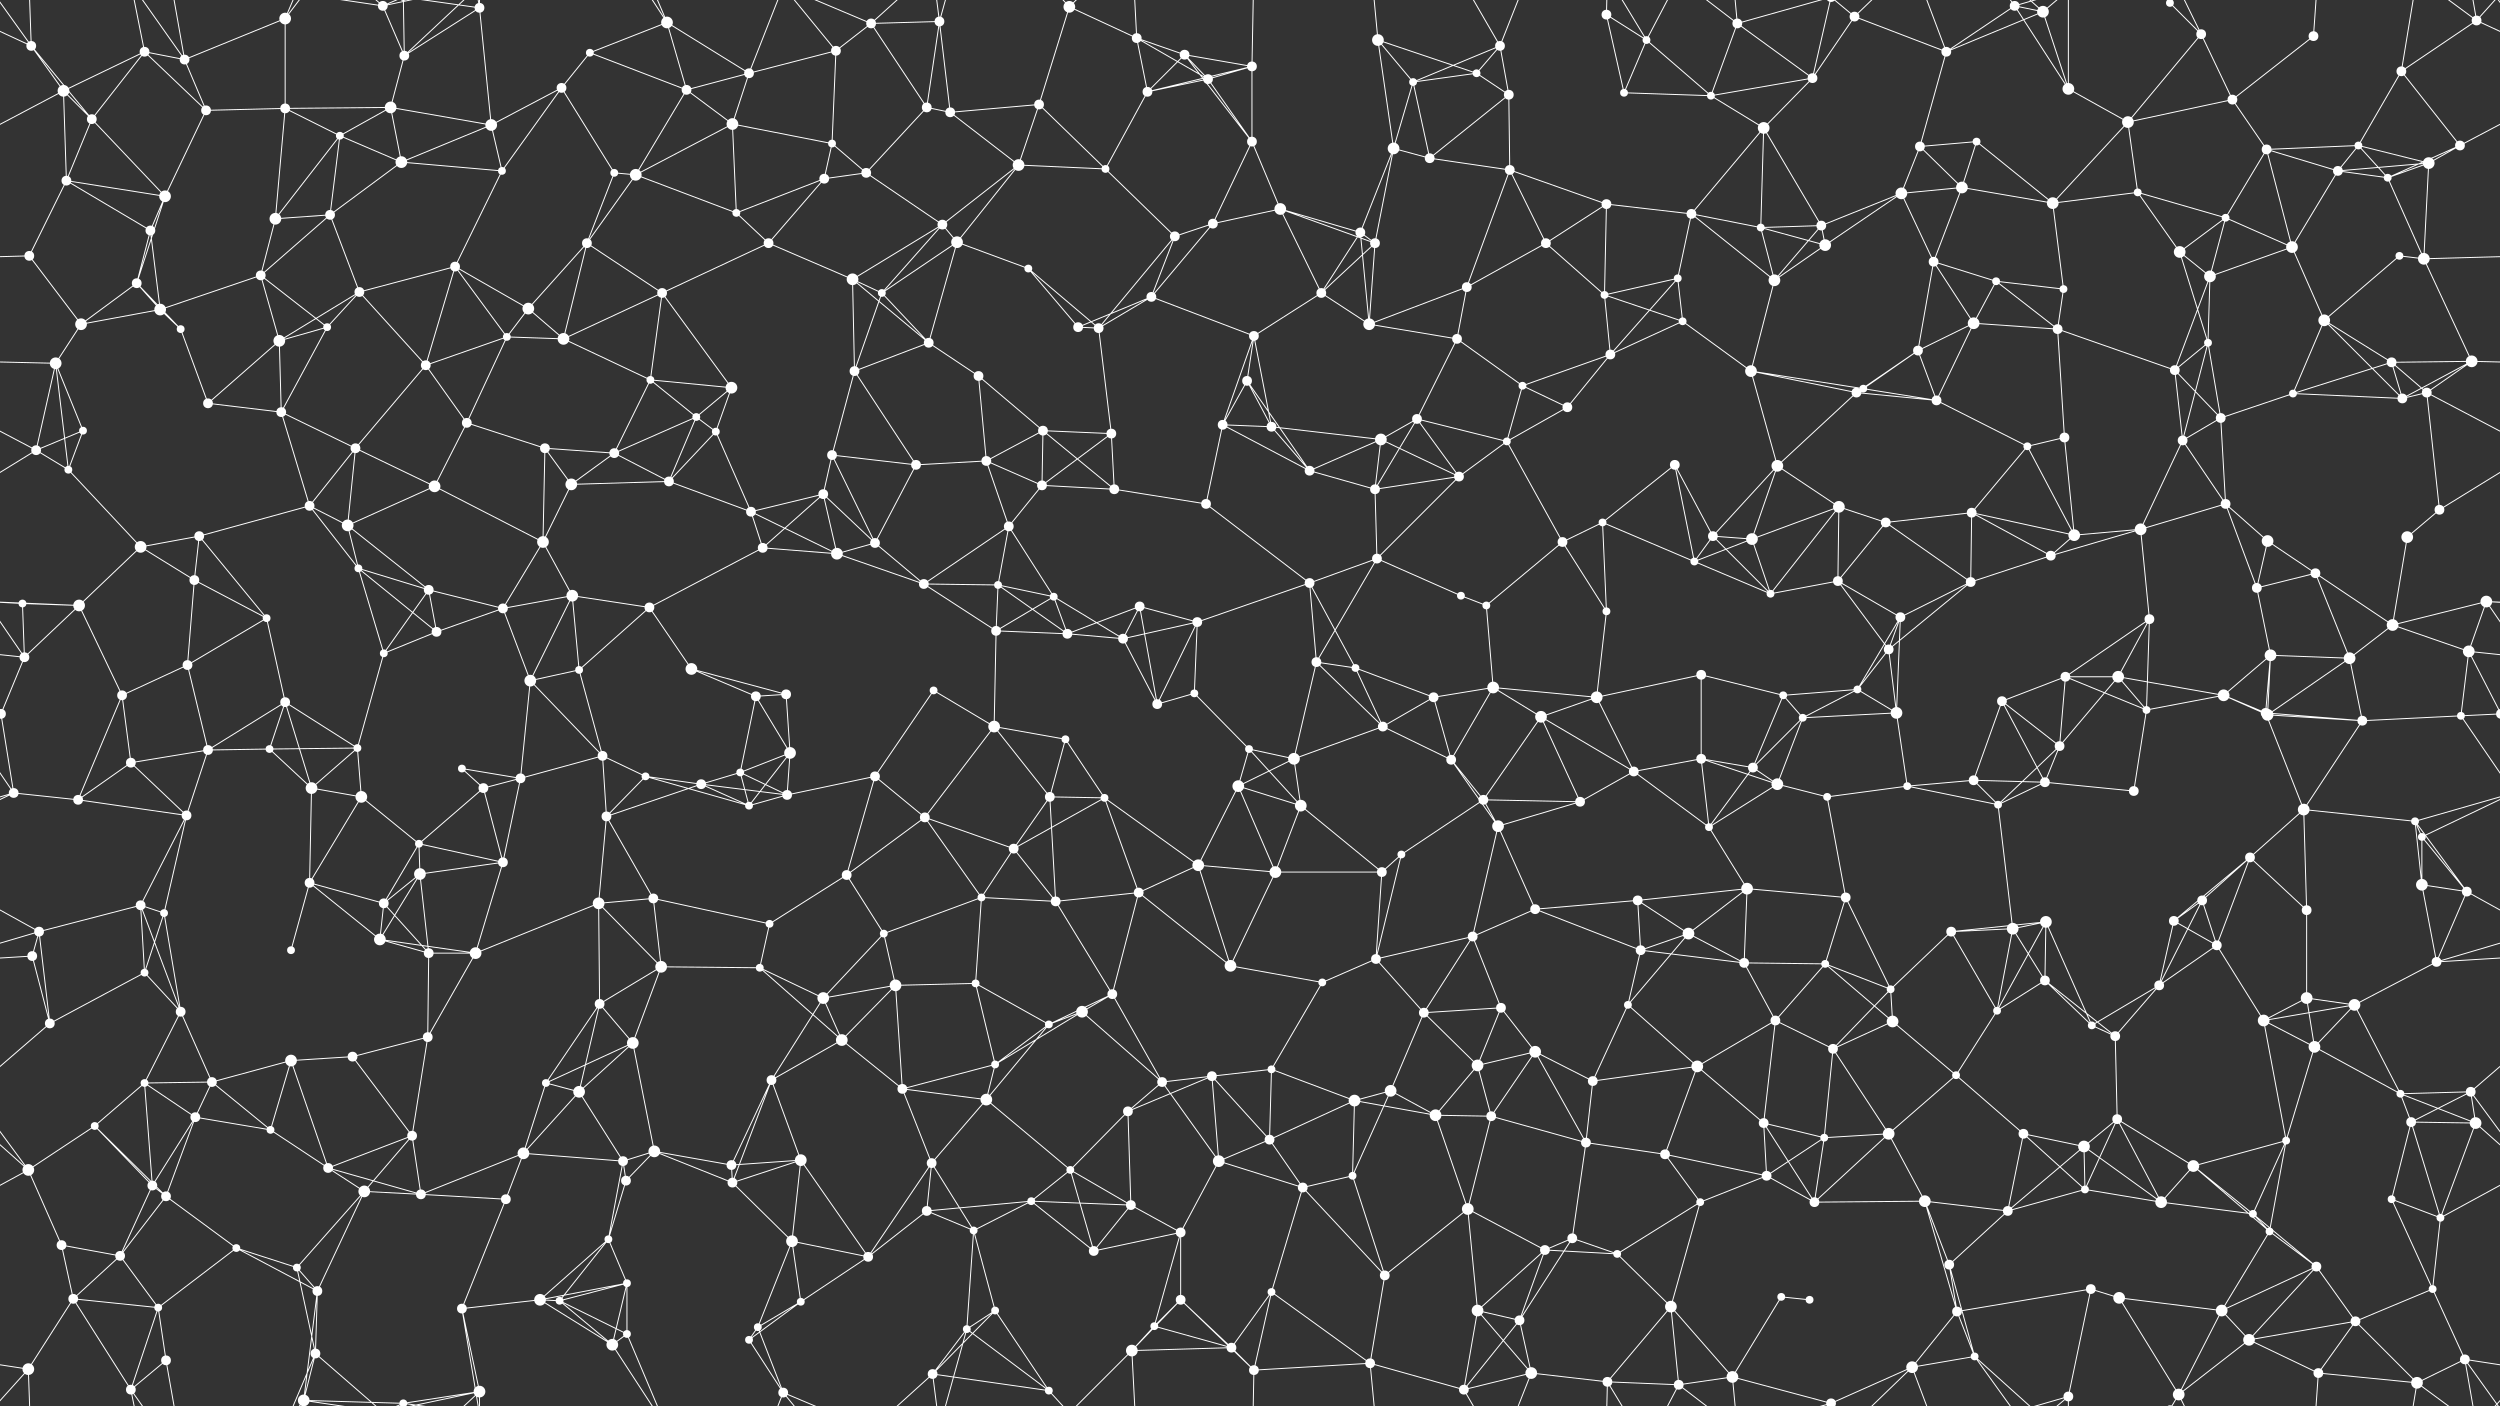 <svg xmlns="http://www.w3.org/2000/svg" width="2560" height="1440" fill="#fff"><rect width="100%" height="100%" fill="#333333" stroke="none"/><circle cx="32" cy="47" r="5"/><circle cx="148" cy="53" r="5"/><circle cx="189" cy="61" r="5"/><circle cx="292" cy="19" r="6"/><circle cx="392" cy="6" r="5"/><circle cx="414" cy="57" r="5"/><circle cx="491" cy="8" r="5"/><circle cx="604" cy="54" r="4"/><circle cx="683" cy="23" r="6"/><circle cx="767" cy="75" r="5"/><circle cx="856" cy="52" r="5"/><circle cx="892" cy="24" r="5"/><circle cx="962" cy="22" r="5"/><circle cx="1095" cy="7" r="6"/><circle cx="1164" cy="39" r="5"/><circle cx="1213" cy="56" r="5"/><circle cx="1282" cy="68" r="5"/><circle cx="1411" cy="41" r="6"/><circle cx="1512" cy="75" r="4"/><circle cx="1536" cy="47" r="5"/><circle cx="1645" cy="15" r="5"/><circle cx="1686" cy="41" r="4"/><circle cx="1779" cy="24" r="5"/><circle cx="1899" cy="17" r="5"/><circle cx="1993" cy="53" r="5"/><circle cx="2063" cy="6" r="5"/><circle cx="2092" cy="12" r="6"/><circle cx="2222" cy="3" r="4"/><circle cx="2222" cy="1443" r="4"/><circle cx="2254" cy="35" r="5"/><circle cx="2369" cy="37" r="5"/><circle cx="2459" cy="73" r="5"/><circle cx="2536" cy="21" r="5"/><circle cx="65" cy="93" r="6"/><circle cx="94" cy="122" r="5"/><circle cx="211" cy="113" r="5"/><circle cx="292" cy="111" r="5"/><circle cx="348" cy="139" r="4"/><circle cx="400" cy="110" r="6"/><circle cx="503" cy="128" r="6"/><circle cx="575" cy="90" r="5"/><circle cx="703" cy="92" r="5"/><circle cx="750" cy="127" r="6"/><circle cx="852" cy="147" r="4"/><circle cx="949" cy="110" r="5"/><circle cx="973" cy="115" r="5"/><circle cx="1064" cy="107" r="5"/><circle cx="1175" cy="94" r="5"/><circle cx="1237" cy="81" r="5"/><circle cx="1282" cy="145" r="5"/><circle cx="1427" cy="152" r="6"/><circle cx="1447" cy="84" r="4"/><circle cx="1545" cy="97" r="5"/><circle cx="1663" cy="95" r="4"/><circle cx="1752" cy="98" r="4"/><circle cx="1806" cy="131" r="6"/><circle cx="1856" cy="80" r="5"/><circle cx="1966" cy="150" r="5"/><circle cx="2024" cy="145" r="4"/><circle cx="2118" cy="91" r="6"/><circle cx="2179" cy="125" r="6"/><circle cx="2286" cy="102" r="5"/><circle cx="2321" cy="153" r="5"/><circle cx="2415" cy="149" r="4"/><circle cx="2519" cy="149" r="5"/><circle cx="68" cy="185" r="5"/><circle cx="154" cy="236" r="5"/><circle cx="169" cy="201" r="6"/><circle cx="282" cy="224" r="6"/><circle cx="338" cy="220" r="5"/><circle cx="411" cy="166" r="6"/><circle cx="514" cy="175" r="4"/><circle cx="629" cy="177" r="4"/><circle cx="651" cy="179" r="6"/><circle cx="754" cy="218" r="4"/><circle cx="844" cy="183" r="5"/><circle cx="887" cy="177" r="5"/><circle cx="965" cy="230" r="5"/><circle cx="1043" cy="169" r="6"/><circle cx="1132" cy="173" r="4"/><circle cx="1242" cy="229" r="5"/><circle cx="1311" cy="214" r="6"/><circle cx="1393" cy="238" r="5"/><circle cx="1464" cy="162" r="5"/><circle cx="1546" cy="174" r="5"/><circle cx="1645" cy="209" r="5"/><circle cx="1732" cy="219" r="5"/><circle cx="1803" cy="233" r="4"/><circle cx="1865" cy="231" r="5"/><circle cx="1947" cy="198" r="6"/><circle cx="2009" cy="192" r="6"/><circle cx="2102" cy="208" r="6"/><circle cx="2189" cy="197" r="4"/><circle cx="2279" cy="223" r="4"/><circle cx="2394" cy="175" r="5"/><circle cx="2445" cy="182" r="4"/><circle cx="2487" cy="167" r="6"/><circle cx="30" cy="262" r="5"/><circle cx="140" cy="290" r="5"/><circle cx="164" cy="317" r="6"/><circle cx="267" cy="282" r="5"/><circle cx="368" cy="299" r="5"/><circle cx="466" cy="273" r="5"/><circle cx="541" cy="316" r="6"/><circle cx="601" cy="249" r="5"/><circle cx="678" cy="300" r="5"/><circle cx="787" cy="249" r="5"/><circle cx="873" cy="286" r="6"/><circle cx="903" cy="300" r="4"/><circle cx="980" cy="248" r="6"/><circle cx="1053" cy="275" r="4"/><circle cx="1179" cy="304" r="5"/><circle cx="1203" cy="242" r="5"/><circle cx="1353" cy="300" r="5"/><circle cx="1408" cy="249" r="5"/><circle cx="1502" cy="294" r="5"/><circle cx="1583" cy="249" r="5"/><circle cx="1643" cy="302" r="4"/><circle cx="1718" cy="285" r="4"/><circle cx="1817" cy="287" r="6"/><circle cx="1869" cy="251" r="6"/><circle cx="1980" cy="268" r="5"/><circle cx="2044" cy="288" r="4"/><circle cx="2113" cy="296" r="4"/><circle cx="2232" cy="258" r="6"/><circle cx="2263" cy="283" r="6"/><circle cx="2347" cy="253" r="6"/><circle cx="2457" cy="262" r="4"/><circle cx="2482" cy="265" r="6"/><circle cx="57" cy="372" r="6"/><circle cx="83" cy="332" r="6"/><circle cx="185" cy="337" r="4"/><circle cx="286" cy="349" r="6"/><circle cx="335" cy="335" r="4"/><circle cx="436" cy="374" r="5"/><circle cx="519" cy="345" r="4"/><circle cx="577" cy="347" r="6"/><circle cx="666" cy="389" r="4"/><circle cx="749" cy="397" r="6"/><circle cx="875" cy="380" r="5"/><circle cx="951" cy="351" r="5"/><circle cx="1002" cy="385" r="5"/><circle cx="1104" cy="335" r="5"/><circle cx="1125" cy="336" r="5"/><circle cx="1277" cy="390" r="5"/><circle cx="1284" cy="344" r="5"/><circle cx="1402" cy="332" r="6"/><circle cx="1492" cy="347" r="5"/><circle cx="1559" cy="395" r="4"/><circle cx="1649" cy="363" r="5"/><circle cx="1723" cy="329" r="4"/><circle cx="1793" cy="380" r="6"/><circle cx="1908" cy="398" r="4"/><circle cx="1964" cy="359" r="5"/><circle cx="2021" cy="331" r="6"/><circle cx="2107" cy="337" r="5"/><circle cx="2227" cy="379" r="5"/><circle cx="2261" cy="351" r="4"/><circle cx="2380" cy="328" r="6"/><circle cx="2449" cy="371" r="5"/><circle cx="2531" cy="370" r="6"/><circle cx="37" cy="461" r="5"/><circle cx="85" cy="441" r="4"/><circle cx="213" cy="413" r="5"/><circle cx="288" cy="422" r="5"/><circle cx="364" cy="459" r="5"/><circle cx="478" cy="433" r="5"/><circle cx="558" cy="459" r="5"/><circle cx="629" cy="464" r="5"/><circle cx="713" cy="427" r="4"/><circle cx="733" cy="442" r="4"/><circle cx="852" cy="466" r="5"/><circle cx="938" cy="476" r="5"/><circle cx="1010" cy="472" r="5"/><circle cx="1068" cy="441" r="5"/><circle cx="1138" cy="444" r="5"/><circle cx="1252" cy="435" r="5"/><circle cx="1302" cy="437" r="5"/><circle cx="1414" cy="450" r="6"/><circle cx="1451" cy="429" r="5"/><circle cx="1543" cy="452" r="4"/><circle cx="1605" cy="417" r="5"/><circle cx="1715" cy="476" r="5"/><circle cx="1820" cy="477" r="6"/><circle cx="1901" cy="402" r="5"/><circle cx="1983" cy="410" r="5"/><circle cx="2076" cy="457" r="4"/><circle cx="2114" cy="448" r="5"/><circle cx="2235" cy="451" r="5"/><circle cx="2274" cy="428" r="5"/><circle cx="2348" cy="403" r="4"/><circle cx="2460" cy="408" r="5"/><circle cx="2485" cy="402" r="5"/><circle cx="70" cy="481" r="4"/><circle cx="144" cy="560" r="6"/><circle cx="204" cy="549" r="5"/><circle cx="317" cy="518" r="5"/><circle cx="356" cy="538" r="6"/><circle cx="445" cy="498" r="6"/><circle cx="556" cy="555" r="6"/><circle cx="585" cy="496" r="6"/><circle cx="685" cy="493" r="5"/><circle cx="769" cy="524" r="5"/><circle cx="843" cy="506" r="5"/><circle cx="896" cy="556" r="5"/><circle cx="1033" cy="539" r="5"/><circle cx="1067" cy="497" r="5"/><circle cx="1141" cy="501" r="5"/><circle cx="1235" cy="516" r="5"/><circle cx="1341" cy="482" r="5"/><circle cx="1408" cy="501" r="5"/><circle cx="1494" cy="488" r="5"/><circle cx="1600" cy="555" r="5"/><circle cx="1641" cy="535" r="4"/><circle cx="1754" cy="549" r="5"/><circle cx="1794" cy="552" r="6"/><circle cx="1883" cy="519" r="6"/><circle cx="1931" cy="535" r="5"/><circle cx="2019" cy="525" r="5"/><circle cx="2124" cy="548" r="6"/><circle cx="2192" cy="542" r="6"/><circle cx="2279" cy="516" r="5"/><circle cx="2322" cy="554" r="6"/><circle cx="2465" cy="550" r="6"/><circle cx="2498" cy="522" r="5"/><circle cx="23" cy="618" r="4"/><circle cx="81" cy="620" r="6"/><circle cx="199" cy="594" r="5"/><circle cx="273" cy="633" r="4"/><circle cx="367" cy="582" r="4"/><circle cx="439" cy="604" r="5"/><circle cx="515" cy="623" r="5"/><circle cx="586" cy="610" r="6"/><circle cx="665" cy="622" r="5"/><circle cx="781" cy="561" r="5"/><circle cx="857" cy="567" r="6"/><circle cx="946" cy="598" r="5"/><circle cx="1022" cy="599" r="4"/><circle cx="1079" cy="611" r="4"/><circle cx="1167" cy="621" r="5"/><circle cx="1226" cy="637" r="5"/><circle cx="1341" cy="597" r="5"/><circle cx="1410" cy="572" r="5"/><circle cx="1496" cy="610" r="4"/><circle cx="1522" cy="620" r="4"/><circle cx="1645" cy="626" r="4"/><circle cx="1735" cy="575" r="4"/><circle cx="1813" cy="608" r="4"/><circle cx="1882" cy="595" r="5"/><circle cx="1946" cy="632" r="5"/><circle cx="2018" cy="596" r="5"/><circle cx="2100" cy="569" r="5"/><circle cx="2201" cy="634" r="5"/><circle cx="2311" cy="602" r="5"/><circle cx="2371" cy="587" r="5"/><circle cx="2450" cy="640" r="6"/><circle cx="2546" cy="616" r="6"/><circle cx="25" cy="673" r="5"/><circle cx="125" cy="712" r="5"/><circle cx="192" cy="681" r="5"/><circle cx="292" cy="719" r="5"/><circle cx="393" cy="669" r="4"/><circle cx="447" cy="647" r="5"/><circle cx="543" cy="697" r="6"/><circle cx="593" cy="686" r="4"/><circle cx="708" cy="685" r="6"/><circle cx="774" cy="713" r="5"/><circle cx="805" cy="711" r="5"/><circle cx="956" cy="707" r="4"/><circle cx="1020" cy="646" r="5"/><circle cx="1093" cy="649" r="5"/><circle cx="1150" cy="654" r="5"/><circle cx="1223" cy="710" r="4"/><circle cx="1348" cy="678" r="5"/><circle cx="1388" cy="684" r="4"/><circle cx="1468" cy="714" r="5"/><circle cx="1529" cy="704" r="6"/><circle cx="1635" cy="714" r="6"/><circle cx="1742" cy="691" r="5"/><circle cx="1826" cy="712" r="4"/><circle cx="1902" cy="706" r="4"/><circle cx="1934" cy="665" r="5"/><circle cx="2050" cy="718" r="5"/><circle cx="2115" cy="693" r="5"/><circle cx="2169" cy="693" r="6"/><circle cx="2277" cy="712" r="6"/><circle cx="2325" cy="671" r="6"/><circle cx="2406" cy="674" r="6"/><circle cx="2528" cy="667" r="6"/><circle cx="1" cy="731" r="5"/><circle cx="2561" cy="731" r="5"/><circle cx="134" cy="781" r="5"/><circle cx="213" cy="768" r="5"/><circle cx="276" cy="767" r="4"/><circle cx="366" cy="766" r="4"/><circle cx="473" cy="787" r="4"/><circle cx="533" cy="797" r="5"/><circle cx="617" cy="774" r="5"/><circle cx="661" cy="795" r="4"/><circle cx="758" cy="791" r="4"/><circle cx="809" cy="771" r="6"/><circle cx="896" cy="795" r="5"/><circle cx="1018" cy="744" r="6"/><circle cx="1091" cy="757" r="4"/><circle cx="1185" cy="721" r="5"/><circle cx="1279" cy="767" r="4"/><circle cx="1325" cy="777" r="6"/><circle cx="1416" cy="744" r="5"/><circle cx="1486" cy="778" r="5"/><circle cx="1578" cy="734" r="6"/><circle cx="1673" cy="790" r="5"/><circle cx="1742" cy="777" r="5"/><circle cx="1795" cy="786" r="5"/><circle cx="1846" cy="735" r="4"/><circle cx="1942" cy="730" r="6"/><circle cx="2021" cy="799" r="5"/><circle cx="2109" cy="764" r="5"/><circle cx="2198" cy="727" r="4"/><circle cx="2320" cy="730" r="5"/><circle cx="2322" cy="732" r="6"/><circle cx="2419" cy="738" r="5"/><circle cx="2520" cy="733" r="4"/><circle cx="14" cy="812" r="5"/><circle cx="80" cy="819" r="5"/><circle cx="191" cy="835" r="5"/><circle cx="319" cy="807" r="6"/><circle cx="370" cy="816" r="6"/><circle cx="429" cy="864" r="4"/><circle cx="495" cy="807" r="5"/><circle cx="621" cy="836" r="5"/><circle cx="718" cy="803" r="5"/><circle cx="767" cy="825" r="4"/><circle cx="806" cy="814" r="5"/><circle cx="947" cy="837" r="5"/><circle cx="1038" cy="869" r="5"/><circle cx="1075" cy="816" r="5"/><circle cx="1131" cy="817" r="4"/><circle cx="1268" cy="805" r="6"/><circle cx="1332" cy="825" r="6"/><circle cx="1435" cy="875" r="4"/><circle cx="1519" cy="819" r="5"/><circle cx="1534" cy="846" r="6"/><circle cx="1618" cy="821" r="5"/><circle cx="1750" cy="847" r="4"/><circle cx="1820" cy="803" r="6"/><circle cx="1871" cy="816" r="4"/><circle cx="1953" cy="805" r="4"/><circle cx="2046" cy="824" r="4"/><circle cx="2094" cy="801" r="5"/><circle cx="2185" cy="810" r="5"/><circle cx="2304" cy="878" r="5"/><circle cx="2359" cy="829" r="6"/><circle cx="2473" cy="841" r="4"/><circle cx="2480" cy="857" r="4"/><circle cx="40" cy="954" r="5"/><circle cx="144" cy="927" r="5"/><circle cx="168" cy="935" r="4"/><circle cx="317" cy="904" r="5"/><circle cx="393" cy="925" r="5"/><circle cx="430" cy="895" r="6"/><circle cx="515" cy="883" r="5"/><circle cx="613" cy="925" r="6"/><circle cx="669" cy="920" r="5"/><circle cx="788" cy="946" r="4"/><circle cx="867" cy="896" r="5"/><circle cx="905" cy="956" r="4"/><circle cx="1005" cy="919" r="4"/><circle cx="1081" cy="923" r="5"/><circle cx="1166" cy="914" r="5"/><circle cx="1227" cy="886" r="6"/><circle cx="1306" cy="893" r="6"/><circle cx="1415" cy="893" r="5"/><circle cx="1508" cy="959" r="5"/><circle cx="1572" cy="931" r="5"/><circle cx="1677" cy="922" r="5"/><circle cx="1729" cy="956" r="6"/><circle cx="1789" cy="910" r="6"/><circle cx="1890" cy="919" r="5"/><circle cx="1998" cy="954" r="5"/><circle cx="2061" cy="951" r="6"/><circle cx="2095" cy="944" r="6"/><circle cx="2226" cy="943" r="5"/><circle cx="2255" cy="922" r="5"/><circle cx="2362" cy="932" r="5"/><circle cx="2480" cy="906" r="6"/><circle cx="2526" cy="913" r="5"/><circle cx="33" cy="979" r="5"/><circle cx="148" cy="996" r="4"/><circle cx="185" cy="1036" r="5"/><circle cx="298" cy="973" r="4"/><circle cx="389" cy="962" r="6"/><circle cx="439" cy="976" r="5"/><circle cx="487" cy="976" r="6"/><circle cx="614" cy="1028" r="5"/><circle cx="677" cy="990" r="6"/><circle cx="778" cy="991" r="4"/><circle cx="843" cy="1022" r="6"/><circle cx="917" cy="1009" r="6"/><circle cx="999" cy="1007" r="4"/><circle cx="1108" cy="1036" r="6"/><circle cx="1139" cy="1018" r="5"/><circle cx="1260" cy="989" r="6"/><circle cx="1354" cy="1006" r="4"/><circle cx="1409" cy="982" r="5"/><circle cx="1458" cy="1037" r="5"/><circle cx="1537" cy="1032" r="5"/><circle cx="1667" cy="1029" r="4"/><circle cx="1680" cy="973" r="5"/><circle cx="1786" cy="986" r="5"/><circle cx="1869" cy="987" r="4"/><circle cx="1936" cy="1013" r="4"/><circle cx="2045" cy="1035" r="4"/><circle cx="2094" cy="1004" r="5"/><circle cx="2211" cy="1009" r="5"/><circle cx="2270" cy="968" r="5"/><circle cx="2362" cy="1022" r="6"/><circle cx="2411" cy="1029" r="6"/><circle cx="2495" cy="985" r="5"/><circle cx="51" cy="1048" r="5"/><circle cx="148" cy="1109" r="4"/><circle cx="217" cy="1108" r="5"/><circle cx="298" cy="1086" r="6"/><circle cx="361" cy="1082" r="5"/><circle cx="438" cy="1062" r="5"/><circle cx="559" cy="1109" r="4"/><circle cx="593" cy="1118" r="6"/><circle cx="648" cy="1068" r="6"/><circle cx="790" cy="1106" r="5"/><circle cx="862" cy="1065" r="6"/><circle cx="924" cy="1115" r="5"/><circle cx="1019" cy="1090" r="4"/><circle cx="1074" cy="1049" r="4"/><circle cx="1190" cy="1108" r="5"/><circle cx="1241" cy="1102" r="5"/><circle cx="1302" cy="1095" r="4"/><circle cx="1424" cy="1117" r="6"/><circle cx="1513" cy="1091" r="6"/><circle cx="1572" cy="1077" r="6"/><circle cx="1631" cy="1107" r="5"/><circle cx="1738" cy="1092" r="6"/><circle cx="1818" cy="1045" r="5"/><circle cx="1877" cy="1074" r="5"/><circle cx="1938" cy="1046" r="6"/><circle cx="2003" cy="1101" r="4"/><circle cx="2142" cy="1050" r="4"/><circle cx="2166" cy="1061" r="5"/><circle cx="2318" cy="1045" r="6"/><circle cx="2370" cy="1072" r="6"/><circle cx="2458" cy="1120" r="4"/><circle cx="2530" cy="1118" r="5"/><circle cx="29" cy="1198" r="6"/><circle cx="97" cy="1153" r="4"/><circle cx="200" cy="1144" r="5"/><circle cx="277" cy="1157" r="4"/><circle cx="336" cy="1196" r="5"/><circle cx="422" cy="1163" r="5"/><circle cx="536" cy="1181" r="6"/><circle cx="638" cy="1189" r="5"/><circle cx="670" cy="1179" r="6"/><circle cx="749" cy="1193" r="5"/><circle cx="820" cy="1188" r="6"/><circle cx="954" cy="1191" r="5"/><circle cx="1010" cy="1126" r="6"/><circle cx="1096" cy="1198" r="4"/><circle cx="1155" cy="1138" r="5"/><circle cx="1248" cy="1189" r="6"/><circle cx="1300" cy="1167" r="5"/><circle cx="1387" cy="1127" r="6"/><circle cx="1470" cy="1142" r="6"/><circle cx="1527" cy="1143" r="5"/><circle cx="1624" cy="1170" r="5"/><circle cx="1705" cy="1182" r="5"/><circle cx="1806" cy="1150" r="5"/><circle cx="1868" cy="1165" r="4"/><circle cx="1934" cy="1161" r="6"/><circle cx="2072" cy="1161" r="5"/><circle cx="2134" cy="1174" r="6"/><circle cx="2168" cy="1146" r="5"/><circle cx="2246" cy="1194" r="6"/><circle cx="2341" cy="1168" r="4"/><circle cx="2469" cy="1149" r="5"/><circle cx="2535" cy="1150" r="6"/><circle cx="63" cy="1275" r="5"/><circle cx="156" cy="1214" r="5"/><circle cx="170" cy="1225" r="5"/><circle cx="242" cy="1278" r="4"/><circle cx="373" cy="1220" r="6"/><circle cx="431" cy="1223" r="5"/><circle cx="518" cy="1228" r="5"/><circle cx="623" cy="1269" r="4"/><circle cx="641" cy="1209" r="5"/><circle cx="750" cy="1211" r="5"/><circle cx="811" cy="1271" r="6"/><circle cx="949" cy="1240" r="5"/><circle cx="997" cy="1260" r="4"/><circle cx="1056" cy="1230" r="4"/><circle cx="1158" cy="1234" r="5"/><circle cx="1209" cy="1262" r="5"/><circle cx="1334" cy="1216" r="5"/><circle cx="1385" cy="1204" r="4"/><circle cx="1503" cy="1238" r="6"/><circle cx="1582" cy="1280" r="5"/><circle cx="1610" cy="1268" r="5"/><circle cx="1741" cy="1231" r="4"/><circle cx="1809" cy="1204" r="5"/><circle cx="1858" cy="1231" r="5"/><circle cx="1971" cy="1230" r="6"/><circle cx="2056" cy="1240" r="5"/><circle cx="2135" cy="1218" r="4"/><circle cx="2213" cy="1231" r="6"/><circle cx="2307" cy="1243" r="4"/><circle cx="2324" cy="1261" r="4"/><circle cx="2449" cy="1228" r="4"/><circle cx="2499" cy="1247" r="4"/><circle cx="75" cy="1330" r="5"/><circle cx="123" cy="1286" r="5"/><circle cx="162" cy="1339" r="4"/><circle cx="304" cy="1298" r="4"/><circle cx="325" cy="1322" r="5"/><circle cx="473" cy="1340" r="5"/><circle cx="553" cy="1331" r="6"/><circle cx="573" cy="1332" r="4"/><circle cx="642" cy="1314" r="4"/><circle cx="776" cy="1359" r="4"/><circle cx="820" cy="1333" r="4"/><circle cx="889" cy="1287" r="5"/><circle cx="1019" cy="1342" r="4"/><circle cx="1120" cy="1281" r="5"/><circle cx="1182" cy="1358" r="4"/><circle cx="1209" cy="1331" r="5"/><circle cx="1302" cy="1323" r="4"/><circle cx="1418" cy="1306" r="5"/><circle cx="1513" cy="1342" r="6"/><circle cx="1556" cy="1352" r="5"/><circle cx="1656" cy="1284" r="4"/><circle cx="1711" cy="1338" r="6"/><circle cx="1824" cy="1328" r="4"/><circle cx="1853" cy="1331" r="4"/><circle cx="1996" cy="1295" r="5"/><circle cx="2004" cy="1343" r="5"/><circle cx="2141" cy="1320" r="5"/><circle cx="2170" cy="1329" r="6"/><circle cx="2275" cy="1342" r="6"/><circle cx="2372" cy="1297" r="5"/><circle cx="2412" cy="1353" r="5"/><circle cx="2491" cy="1320" r="4"/><circle cx="29" cy="1402" r="6"/><circle cx="134" cy="1423" r="5"/><circle cx="170" cy="1393" r="5"/><circle cx="311" cy="1434" r="6"/><circle cx="323" cy="1386" r="5"/><circle cx="413" cy="1437" r="4"/><circle cx="413" cy="-3" r="4"/><circle cx="491" cy="1425" r="6"/><circle cx="627" cy="1377" r="6"/><circle cx="642" cy="1366" r="4"/><circle cx="767" cy="1372" r="4"/><circle cx="802" cy="1426" r="5"/><circle cx="955" cy="1407" r="5"/><circle cx="990" cy="1361" r="4"/><circle cx="1074" cy="1424" r="4"/><circle cx="1159" cy="1383" r="6"/><circle cx="1261" cy="1380" r="5"/><circle cx="1284" cy="1403" r="5"/><circle cx="1403" cy="1396" r="5"/><circle cx="1499" cy="1423" r="5"/><circle cx="1568" cy="1406" r="6"/><circle cx="1646" cy="1415" r="5"/><circle cx="1719" cy="1418" r="5"/><circle cx="1774" cy="1410" r="6"/><circle cx="1875" cy="1437" r="5"/><circle cx="1875" cy="-3" r="5"/><circle cx="1958" cy="1400" r="6"/><circle cx="2022" cy="1389" r="4"/><circle cx="2118" cy="1430" r="5"/><circle cx="2231" cy="1428" r="6"/><circle cx="2303" cy="1372" r="6"/><circle cx="2374" cy="1406" r="5"/><circle cx="2475" cy="1416" r="6"/><circle cx="2524" cy="1392" r="5"/><path stroke="#fff" d="M32 47L-24 21M32 47L65 93M32 47L94 122M32 47L29 -38M32 47L-36 -48M2592 47L2536 21M2592 47L2524 -48M32 1487L29 1402M32 1487L-36 1392M2592 1487L2524 1392M148 53L189 61M148 53L65 93M148 53L94 122M148 53L211 113M148 53L134 -17M148 1493L134 1423M189 61L292 19M189 61L211 113M189 61L134 -17M189 61L170 -47M189 1501L134 1423M189 1501L170 1393M292 19L292 111M292 19L311 -6M292 19L323 -54M292 1459L311 1434M292 1459L323 1386M392 6L414 57M392 6L311 -6M392 6L323 -54M392 6L413 -3M392 6L491 -15M392 1446L311 1434M392 1446L323 1386M392 1446L413 1437M392 1446L491 1425M414 57L491 8M414 57L400 110M414 57L413 -3M414 57L491 -15M414 1497L413 1437M414 1497L491 1425M491 8L503 128M491 8L473 -100M491 8L413 -3M491 8L491 -15M491 1448L473 1340M491 1448L413 1437M491 1448L491 1425M604 54L683 23M604 54L575 90M604 54L703 92M683 23L767 75M683 23L703 92M683 23L627 -63M683 23L642 -74M683 1463L627 1377M683 1463L642 1366M767 75L856 52M767 75L703 92M767 75L750 127M767 75L802 -14M767 1515L802 1426M856 52L892 24M856 52L852 147M856 52L802 -14M856 1492L802 1426M892 24L962 22M892 24L949 110M892 24L802 -14M892 24L955 -33M892 1464L802 1426M892 1464L955 1407M962 22L949 110M962 22L973 115M962 22L955 -33M962 22L990 -79M962 1462L955 1407M962 1462L990 1361M1095 7L1164 39M1095 7L1064 107M1095 7L1074 -16M1095 7L1159 -57M1095 1447L1074 1424M1095 1447L1159 1383M1164 39L1213 56M1164 39L1175 94M1164 39L1237 81M1164 39L1159 -57M1164 1479L1159 1383M1213 56L1282 68M1213 56L1175 94M1213 56L1237 81M1213 56L1282 145M1282 68L1175 94M1282 68L1237 81M1282 68L1282 145M1282 68L1284 -37M1282 1508L1284 1403M1411 41L1512 75M1411 41L1427 152M1411 41L1447 84M1411 41L1403 -44M1411 1481L1403 1396M1512 75L1536 47M1512 75L1447 84M1512 75L1545 97M1536 47L1447 84M1536 47L1545 97M1536 47L1499 -17M1536 47L1568 -34M1536 1487L1499 1423M1536 1487L1568 1406M1645 15L1686 41M1645 15L1663 95M1645 15L1646 -25M1645 1455L1646 1415M1686 41L1663 95M1686 41L1752 98M1686 41L1646 -25M1686 41L1719 -22M1686 1481L1646 1415M1686 1481L1719 1418M1779 24L1752 98M1779 24L1856 80M1779 24L1719 -22M1779 24L1774 -30M1779 24L1875 -3M1779 1464L1719 1418M1779 1464L1774 1410M1779 1464L1875 1437M1899 17L1993 53M1899 17L1856 80M1899 17L1875 -3M1899 17L1958 -40M1899 1457L1875 1437M1899 1457L1958 1400M1993 53L2063 6M1993 53L2092 12M1993 53L1966 150M1993 53L1958 -40M1993 1493L1958 1400M2063 6L2092 12M2063 6L2118 91M2063 6L2022 -51M2063 6L2118 -10M2063 1446L2022 1389M2063 1446L2118 1430M2092 12L2118 91M2092 12L2022 -51M2092 12L2118 -10M2092 1452L2022 1389M2092 1452L2118 1430M2222 3L2254 35M2222 3L2231 -12M2222 1443L2231 1428M2254 35L2179 125M2254 35L2286 102M2254 35L2231 -12M2254 1475L2231 1428M2369 37L2286 102M2369 37L2374 -34M2369 1477L2374 1406M2459 73L2536 21M2459 73L2415 149M2459 73L2519 149M2459 73L2475 -24M2459 1513L2475 1416M2536 21L2589 -38M2536 21L2475 -24M2536 21L2524 -48M-24 21L29 -38M-24 1461L29 1402M2536 1461L2589 1402M2536 1461L2475 1416M2536 1461L2524 1392M65 93L94 122M65 93L-41 149M65 93L68 185M2625 93L2519 149M94 122L68 185M94 122L169 201M211 113L292 111M211 113L169 201M292 111L348 139M292 111L400 110M292 111L282 224M348 139L400 110M348 139L282 224M348 139L338 220M348 139L411 166M400 110L503 128M400 110L411 166M503 128L575 90M503 128L411 166M503 128L514 175M575 90L514 175M575 90L629 177M703 92L750 127M703 92L651 179M750 127L852 147M750 127L651 179M750 127L754 218M852 147L844 183M852 147L887 177M949 110L973 115M949 110L887 177M973 115L1064 107M973 115L1043 169M1064 107L1043 169M1064 107L1132 173M1175 94L1237 81M1175 94L1132 173M1237 81L1282 145M1282 145L1242 229M1282 145L1311 214M1427 152L1447 84M1427 152L1393 238M1427 152L1464 162M1427 152L1408 249M1447 84L1464 162M1545 97L1464 162M1545 97L1546 174M1663 95L1752 98M1752 98L1806 131M1752 98L1856 80M1806 131L1856 80M1806 131L1732 219M1806 131L1803 233M1806 131L1865 231M1856 80L1875 -3M1856 1520L1875 1437M1966 150L2024 145M1966 150L1947 198M1966 150L2009 192M2024 145L2009 192M2024 145L2102 208M2118 91L2179 125M2118 91L2118 -10M2118 1531L2118 1430M2179 125L2286 102M2179 125L2102 208M2179 125L2189 197M2286 102L2321 153M2321 153L2415 149M2321 153L2279 223M2321 153L2394 175M2321 153L2347 253M2415 149L2394 175M2415 149L2445 182M2415 149L2487 167M2519 149L2445 182M2519 149L2487 167M68 185L154 236M68 185L169 201M68 185L30 262M154 236L169 201M154 236L140 290M154 236L164 317M169 201L140 290M282 224L338 220M282 224L267 282M338 220L411 166M338 220L267 282M338 220L368 299M411 166L514 175M514 175L466 273M629 177L651 179M629 177L601 249M651 179L754 218M651 179L601 249M754 218L844 183M754 218L787 249M844 183L887 177M844 183L787 249M887 177L965 230M965 230L1043 169M965 230L873 286M965 230L903 300M965 230L980 248M1043 169L1132 173M1043 169L980 248M1132 173L1203 242M1242 229L1311 214M1242 229L1179 304M1242 229L1203 242M1311 214L1393 238M1311 214L1353 300M1311 214L1408 249M1393 238L1353 300M1393 238L1408 249M1393 238L1402 332M1464 162L1546 174M1546 174L1645 209M1546 174L1502 294M1546 174L1583 249M1645 209L1732 219M1645 209L1583 249M1645 209L1643 302M1732 219L1803 233M1732 219L1718 285M1732 219L1817 287M1803 233L1865 231M1803 233L1817 287M1803 233L1869 251M1865 231L1947 198M1865 231L1817 287M1865 231L1869 251M1947 198L2009 192M1947 198L1869 251M1947 198L1980 268M2009 192L2102 208M2009 192L1980 268M2102 208L2189 197M2102 208L2113 296M2189 197L2279 223M2189 197L2232 258M2279 223L2232 258M2279 223L2263 283M2279 223L2347 253M2394 175L2445 182M2394 175L2487 167M2394 175L2347 253M2445 182L2487 167M2445 182L2482 265M2487 167L2482 265M30 262L-78 265M30 262L83 332M2590 262L2482 265M140 290L164 317M140 290L83 332M140 290L185 337M164 317L267 282M164 317L83 332M164 317L185 337M267 282L286 349M267 282L335 335M368 299L466 273M368 299L286 349M368 299L335 335M368 299L436 374M466 273L541 316M466 273L436 374M466 273L519 345M541 316L601 249M541 316L519 345M541 316L577 347M601 249L678 300M601 249L577 347M678 300L787 249M678 300L577 347M678 300L666 389M678 300L749 397M787 249L873 286M873 286L903 300M873 286L875 380M873 286L951 351M903 300L980 248M903 300L875 380M903 300L951 351M980 248L1053 275M980 248L951 351M1053 275L1104 335M1053 275L1125 336M1179 304L1203 242M1179 304L1104 335M1179 304L1125 336M1179 304L1284 344M1203 242L1125 336M1353 300L1408 249M1353 300L1284 344M1353 300L1402 332M1408 249L1402 332M1502 294L1583 249M1502 294L1402 332M1502 294L1492 347M1583 249L1643 302M1643 302L1718 285M1643 302L1649 363M1643 302L1723 329M1718 285L1649 363M1718 285L1723 329M1817 287L1869 251M1817 287L1793 380M1980 268L2044 288M1980 268L1964 359M1980 268L2021 331M2044 288L2113 296M2044 288L2021 331M2044 288L2107 337M2113 296L2107 337M2232 258L2263 283M2232 258L2261 351M2263 283L2347 253M2263 283L2227 379M2263 283L2261 351M2347 253L2380 328M2457 262L2482 265M2457 262L2380 328M2482 265L2531 370M57 372L83 332M57 372L-29 370M57 372L37 461M57 372L85 441M57 372L70 481M2617 372L2531 370M185 337L213 413M286 349L335 335M286 349L213 413M286 349L288 422M335 335L288 422M436 374L519 345M436 374L364 459M436 374L478 433M519 345L577 347M519 345L478 433M577 347L666 389M666 389L749 397M666 389L629 464M666 389L713 427M749 397L713 427M749 397L733 442M875 380L951 351M875 380L852 466M875 380L938 476M951 351L1002 385M1002 385L1010 472M1002 385L1068 441M1104 335L1125 336M1125 336L1138 444M1277 390L1284 344M1277 390L1252 435M1277 390L1302 437M1277 390L1341 482M1284 344L1252 435M1284 344L1302 437M1402 332L1492 347M1492 347L1559 395M1492 347L1451 429M1559 395L1649 363M1559 395L1543 452M1559 395L1605 417M1649 363L1723 329M1649 363L1605 417M1723 329L1793 380M1793 380L1908 398M1793 380L1820 477M1793 380L1901 402M1908 398L1964 359M1908 398L1901 402M1908 398L1983 410M1964 359L2021 331M1964 359L1901 402M1964 359L1983 410M2021 331L2107 337M2021 331L1983 410M2107 337L2227 379M2107 337L2114 448M2227 379L2261 351M2227 379L2235 451M2227 379L2274 428M2261 351L2235 451M2261 351L2274 428M2380 328L2449 371M2380 328L2348 403M2380 328L2460 408M2449 371L2531 370M2449 371L2348 403M2449 371L2460 408M2449 371L2485 402M2531 370L2460 408M2531 370L2485 402M37 461L85 441M37 461L-75 402M37 461L70 481M37 461L-62 522M2597 461L2485 402M2597 461L2498 522M85 441L70 481M213 413L288 422M288 422L364 459M288 422L317 518M364 459L317 518M364 459L356 538M364 459L445 498M478 433L558 459M478 433L445 498M558 459L629 464M558 459L556 555M558 459L585 496M629 464L713 427M629 464L585 496M629 464L685 493M713 427L733 442M713 427L685 493M733 442L685 493M733 442L769 524M852 466L938 476M852 466L843 506M852 466L896 556M938 476L1010 472M938 476L896 556M1010 472L1068 441M1010 472L1033 539M1010 472L1067 497M1068 441L1138 444M1068 441L1067 497M1068 441L1141 501M1138 444L1067 497M1138 444L1141 501M1252 435L1302 437M1252 435L1235 516M1252 435L1341 482M1302 437L1414 450M1302 437L1341 482M1414 450L1451 429M1414 450L1341 482M1414 450L1408 501M1414 450L1494 488M1451 429L1543 452M1451 429L1408 501M1451 429L1494 488M1543 452L1605 417M1543 452L1494 488M1543 452L1600 555M1715 476L1641 535M1715 476L1754 549M1715 476L1735 575M1820 477L1901 402M1820 477L1754 549M1820 477L1794 552M1820 477L1883 519M1901 402L1983 410M1983 410L2076 457M2076 457L2114 448M2076 457L2019 525M2076 457L2124 548M2114 448L2124 548M2235 451L2274 428M2235 451L2192 542M2235 451L2279 516M2274 428L2348 403M2274 428L2279 516M2348 403L2460 408M2460 408L2485 402M2485 402L2498 522M70 481L144 560M144 560L204 549M144 560L81 620M144 560L199 594M204 549L317 518M204 549L199 594M204 549L273 633M317 518L356 538M317 518L367 582M356 538L445 498M356 538L367 582M356 538L439 604M445 498L556 555M556 555L585 496M556 555L515 623M556 555L586 610M585 496L685 493M685 493L769 524M769 524L843 506M769 524L781 561M769 524L857 567M843 506L896 556M843 506L781 561M843 506L857 567M896 556L857 567M896 556L946 598M1033 539L1067 497M1033 539L946 598M1033 539L1022 599M1033 539L1079 611M1067 497L1141 501M1141 501L1235 516M1235 516L1341 597M1341 482L1408 501M1408 501L1494 488M1408 501L1410 572M1494 488L1410 572M1600 555L1641 535M1600 555L1522 620M1600 555L1645 626M1641 535L1645 626M1641 535L1735 575M1754 549L1794 552M1754 549L1735 575M1754 549L1813 608M1794 552L1883 519M1794 552L1735 575M1794 552L1813 608M1883 519L1931 535M1883 519L1813 608M1883 519L1882 595M1931 535L2019 525M1931 535L1882 595M1931 535L2018 596M2019 525L2124 548M2019 525L2018 596M2019 525L2100 569M2124 548L2192 542M2124 548L2100 569M2192 542L2279 516M2192 542L2100 569M2192 542L2201 634M2279 516L2322 554M2279 516L2311 602M2322 554L2311 602M2322 554L2371 587M2465 550L2498 522M2465 550L2450 640M23 618L81 620M23 618L-14 616M23 618L25 673M2583 618L2546 616M81 620L-14 616M81 620L25 673M81 620L125 712M2641 620L2546 616M199 594L273 633M199 594L192 681M273 633L192 681M273 633L292 719M367 582L439 604M367 582L393 669M367 582L447 647M439 604L515 623M439 604L393 669M439 604L447 647M515 623L586 610M515 623L447 647M515 623L543 697M586 610L665 622M586 610L543 697M586 610L593 686M665 622L781 561M665 622L593 686M665 622L708 685M781 561L857 567M857 567L946 598M946 598L1022 599M946 598L1020 646M1022 599L1079 611M1022 599L1020 646M1022 599L1093 649M1079 611L1020 646M1079 611L1093 649M1079 611L1150 654M1167 621L1226 637M1167 621L1093 649M1167 621L1150 654M1167 621L1185 721M1226 637L1341 597M1226 637L1150 654M1226 637L1223 710M1226 637L1185 721M1341 597L1410 572M1341 597L1348 678M1341 597L1388 684M1410 572L1496 610M1410 572L1348 678M1496 610L1522 620M1522 620L1529 704M1645 626L1635 714M1735 575L1813 608M1813 608L1882 595M1882 595L1946 632M1882 595L1934 665M1946 632L2018 596M1946 632L1902 706M1946 632L1934 665M1946 632L1942 730M2018 596L2100 569M2018 596L1934 665M2201 634L2115 693M2201 634L2169 693M2201 634L2198 727M2311 602L2371 587M2311 602L2325 671M2371 587L2450 640M2371 587L2406 674M2450 640L2546 616M2450 640L2406 674M2450 640L2528 667M2546 616L2585 673M2546 616L2528 667M-14 616L25 673M25 673L-32 667M25 673L1 731M2585 673L2528 667M125 712L192 681M125 712L134 781M125 712L80 819M192 681L213 768M292 719L213 768M292 719L276 767M292 719L366 766M292 719L319 807M393 669L447 647M393 669L366 766M543 697L593 686M543 697L533 797M543 697L617 774M593 686L617 774M708 685L774 713M708 685L805 711M774 713L805 711M774 713L758 791M774 713L809 771M805 711L809 771M956 707L896 795M956 707L1018 744M1020 646L1093 649M1020 646L1018 744M1093 649L1150 654M1150 654L1185 721M1223 710L1185 721M1223 710L1279 767M1348 678L1388 684M1348 678L1325 777M1348 678L1416 744M1388 684L1468 714M1388 684L1416 744M1468 714L1529 704M1468 714L1416 744M1468 714L1486 778M1529 704L1635 714M1529 704L1486 778M1529 704L1578 734M1635 714L1742 691M1635 714L1578 734M1635 714L1673 790M1742 691L1826 712M1742 691L1742 777M1826 712L1902 706M1826 712L1795 786M1826 712L1846 735M1902 706L1934 665M1902 706L1846 735M1902 706L1942 730M1934 665L1942 730M2050 718L2115 693M2050 718L2021 799M2050 718L2109 764M2050 718L2094 801M2115 693L2169 693M2115 693L2109 764M2115 693L2198 727M2169 693L2277 712M2169 693L2109 764M2169 693L2198 727M2277 712L2325 671M2277 712L2198 727M2277 712L2320 730M2277 712L2322 732M2325 671L2406 674M2325 671L2320 730M2325 671L2322 732M2406 674L2322 732M2406 674L2419 738M2528 667L2561 731M2528 667L2520 733M-32 667L1 731M1 731L-40 733M1 731L14 812M2561 731L2520 733M134 781L213 768M134 781L80 819M134 781L191 835M213 768L276 767M213 768L191 835M276 767L366 766M276 767L319 807M366 766L319 807M366 766L370 816M473 787L533 797M473 787L495 807M533 797L617 774M533 797L495 807M533 797L515 883M617 774L661 795M617 774L621 836M661 795L621 836M661 795L718 803M661 795L767 825M758 791L809 771M758 791L718 803M758 791L767 825M758 791L806 814M809 771L767 825M809 771L806 814M896 795L806 814M896 795L947 837M896 795L867 896M1018 744L1091 757M1018 744L947 837M1018 744L1075 816M1091 757L1075 816M1091 757L1131 817M1279 767L1325 777M1279 767L1268 805M1279 767L1332 825M1325 777L1416 744M1325 777L1268 805M1325 777L1332 825M1416 744L1486 778M1486 778L1519 819M1486 778L1534 846M1578 734L1673 790M1578 734L1519 819M1578 734L1618 821M1673 790L1742 777M1673 790L1618 821M1673 790L1750 847M1742 777L1795 786M1742 777L1750 847M1742 777L1820 803M1795 786L1846 735M1795 786L1750 847M1795 786L1820 803M1846 735L1942 730M1846 735L1820 803M1942 730L1953 805M2021 799L1953 805M2021 799L2046 824M2021 799L2094 801M2109 764L2046 824M2109 764L2094 801M2198 727L2185 810M2320 730L2322 732M2320 730L2419 738M2320 730L2359 829M2322 732L2419 738M2419 738L2520 733M2419 738L2359 829M2520 733L2574 812M-40 733L14 812M14 812L80 819M14 812L-87 841M14 812L-80 857M2574 812L2473 841M2574 812L2480 857M80 819L191 835M191 835L144 927M191 835L168 935M319 807L370 816M319 807L317 904M370 816L429 864M370 816L317 904M429 864L495 807M429 864L393 925M429 864L430 895M429 864L515 883M495 807L515 883M621 836L718 803M621 836L613 925M621 836L669 920M718 803L767 825M718 803L806 814M767 825L806 814M947 837L1038 869M947 837L867 896M947 837L1005 919M1038 869L1075 816M1038 869L1131 817M1038 869L1005 919M1038 869L1081 923M1075 816L1131 817M1075 816L1081 923M1131 817L1166 914M1131 817L1227 886M1268 805L1332 825M1268 805L1227 886M1268 805L1306 893M1332 825L1306 893M1332 825L1415 893M1435 875L1519 819M1435 875L1415 893M1435 875L1409 982M1519 819L1534 846M1519 819L1618 821M1534 846L1618 821M1534 846L1508 959M1534 846L1572 931M1750 847L1820 803M1750 847L1789 910M1820 803L1871 816M1871 816L1953 805M1871 816L1890 919M1953 805L2046 824M2046 824L2094 801M2046 824L2061 951M2094 801L2185 810M2304 878L2359 829M2304 878L2226 943M2304 878L2255 922M2304 878L2362 932M2304 878L2270 968M2359 829L2473 841M2359 829L2362 932M2473 841L2480 857M2473 841L2480 906M2473 841L2526 913M2480 857L2480 906M2480 857L2526 913M40 954L144 927M40 954L-34 913M40 954L33 979M40 954L-65 985M40 954L51 1048M2600 954L2526 913M2600 954L2495 985M144 927L168 935M144 927L148 996M144 927L185 1036M168 935L148 996M168 935L185 1036M317 904L393 925M317 904L298 973M317 904L389 962M393 925L430 895M393 925L389 962M393 925L439 976M430 895L515 883M430 895L389 962M430 895L439 976M515 883L487 976M613 925L669 920M613 925L487 976M613 925L614 1028M613 925L677 990M669 920L788 946M669 920L677 990M788 946L867 896M788 946L778 991M867 896L905 956M905 956L1005 919M905 956L843 1022M905 956L917 1009M1005 919L1081 923M1005 919L999 1007M1081 923L1166 914M1081 923L1139 1018M1166 914L1227 886M1166 914L1139 1018M1166 914L1260 989M1227 886L1306 893M1227 886L1260 989M1306 893L1415 893M1306 893L1260 989M1415 893L1409 982M1508 959L1572 931M1508 959L1409 982M1508 959L1458 1037M1508 959L1537 1032M1572 931L1677 922M1572 931L1680 973M1677 922L1729 956M1677 922L1789 910M1677 922L1680 973M1729 956L1789 910M1729 956L1667 1029M1729 956L1680 973M1729 956L1786 986M1789 910L1890 919M1789 910L1786 986M1890 919L1869 987M1890 919L1936 1013M1998 954L2061 951M1998 954L2095 944M1998 954L1936 1013M1998 954L2045 1035M2061 951L2095 944M2061 951L2045 1035M2061 951L2094 1004M2095 944L2045 1035M2095 944L2094 1004M2095 944L2142 1050M2226 943L2255 922M2226 943L2211 1009M2226 943L2270 968M2255 922L2211 1009M2255 922L2270 968M2362 932L2362 1022M2480 906L2526 913M2480 906L2495 985M2526 913L2495 985M33 979L-65 985M33 979L51 1048M2593 979L2495 985M148 996L185 1036M148 996L51 1048M185 1036L148 1109M185 1036L217 1108M389 962L439 976M389 962L487 976M439 976L487 976M439 976L438 1062M487 976L438 1062M614 1028L677 990M614 1028L559 1109M614 1028L593 1118M614 1028L648 1068M677 990L778 991M677 990L648 1068M778 991L843 1022M778 991L862 1065M843 1022L917 1009M843 1022L790 1106M843 1022L862 1065M917 1009L999 1007M917 1009L862 1065M917 1009L924 1115M999 1007L1019 1090M999 1007L1074 1049M1108 1036L1139 1018M1108 1036L1019 1090M1108 1036L1074 1049M1108 1036L1190 1108M1139 1018L1074 1049M1139 1018L1190 1108M1260 989L1354 1006M1354 1006L1409 982M1354 1006L1302 1095M1409 982L1458 1037M1458 1037L1537 1032M1458 1037L1424 1117M1458 1037L1513 1091M1537 1032L1513 1091M1537 1032L1572 1077M1667 1029L1680 973M1667 1029L1631 1107M1667 1029L1738 1092M1680 973L1786 986M1786 986L1869 987M1786 986L1818 1045M1869 987L1936 1013M1869 987L1818 1045M1869 987L1938 1046M1936 1013L1877 1074M1936 1013L1938 1046M2045 1035L2094 1004M2045 1035L2003 1101M2094 1004L2142 1050M2094 1004L2166 1061M2211 1009L2270 968M2211 1009L2142 1050M2211 1009L2166 1061M2270 968L2318 1045M2362 1022L2411 1029M2362 1022L2318 1045M2362 1022L2370 1072M2411 1029L2495 985M2411 1029L2318 1045M2411 1029L2370 1072M2411 1029L2458 1120M51 1048L-30 1118M2611 1048L2530 1118M148 1109L217 1108M148 1109L97 1153M148 1109L200 1144M148 1109L156 1214M217 1108L298 1086M217 1108L200 1144M217 1108L277 1157M298 1086L361 1082M298 1086L277 1157M298 1086L336 1196M361 1082L438 1062M361 1082L422 1163M438 1062L422 1163M559 1109L593 1118M559 1109L648 1068M559 1109L536 1181M593 1118L648 1068M593 1118L536 1181M593 1118L638 1189M648 1068L670 1179M790 1106L862 1065M790 1106L749 1193M790 1106L820 1188M790 1106L750 1211M862 1065L924 1115M924 1115L1019 1090M924 1115L954 1191M924 1115L1010 1126M1019 1090L1074 1049M1019 1090L1010 1126M1074 1049L1010 1126M1190 1108L1241 1102M1190 1108L1155 1138M1190 1108L1248 1189M1241 1102L1302 1095M1241 1102L1155 1138M1241 1102L1248 1189M1241 1102L1300 1167M1302 1095L1300 1167M1302 1095L1387 1127M1424 1117L1387 1127M1424 1117L1470 1142M1424 1117L1385 1204M1513 1091L1572 1077M1513 1091L1470 1142M1513 1091L1527 1143M1572 1077L1631 1107M1572 1077L1527 1143M1572 1077L1624 1170M1631 1107L1738 1092M1631 1107L1624 1170M1738 1092L1818 1045M1738 1092L1705 1182M1738 1092L1806 1150M1818 1045L1877 1074M1818 1045L1806 1150M1877 1074L1938 1046M1877 1074L1868 1165M1877 1074L1934 1161M1938 1046L2003 1101M2003 1101L1934 1161M2003 1101L2072 1161M2142 1050L2166 1061M2166 1061L2168 1146M2318 1045L2370 1072M2318 1045L2341 1168M2370 1072L2458 1120M2370 1072L2341 1168M2458 1120L2530 1118M2458 1120L2469 1149M2458 1120L2535 1150M2530 1118L2589 1198M2530 1118L2469 1149M2530 1118L2535 1150M-30 1118L29 1198M29 1198L97 1153M29 1198L-25 1150M29 1198L63 1275M29 1198L-61 1247M2589 1198L2535 1150M2589 1198L2499 1247M97 1153L156 1214M97 1153L170 1225M200 1144L277 1157M200 1144L156 1214M200 1144L170 1225M277 1157L336 1196M336 1196L422 1163M336 1196L373 1220M336 1196L431 1223M422 1163L373 1220M422 1163L431 1223M536 1181L638 1189M536 1181L431 1223M536 1181L518 1228M638 1189L670 1179M638 1189L623 1269M638 1189L641 1209M670 1179L749 1193M670 1179L641 1209M670 1179L750 1211M749 1193L820 1188M749 1193L750 1211M820 1188L750 1211M820 1188L811 1271M820 1188L889 1287M954 1191L1010 1126M954 1191L949 1240M954 1191L997 1260M954 1191L889 1287M1010 1126L1096 1198M1096 1198L1155 1138M1096 1198L1056 1230M1096 1198L1158 1234M1096 1198L1120 1281M1155 1138L1158 1234M1248 1189L1300 1167M1248 1189L1209 1262M1248 1189L1334 1216M1300 1167L1387 1127M1300 1167L1334 1216M1387 1127L1470 1142M1387 1127L1385 1204M1470 1142L1527 1143M1470 1142L1503 1238M1527 1143L1624 1170M1527 1143L1503 1238M1624 1170L1705 1182M1624 1170L1610 1268M1705 1182L1741 1231M1705 1182L1809 1204M1806 1150L1868 1165M1806 1150L1809 1204M1806 1150L1858 1231M1868 1165L1934 1161M1868 1165L1809 1204M1868 1165L1858 1231M1934 1161L1858 1231M1934 1161L1971 1230M2072 1161L2134 1174M2072 1161L2056 1240M2072 1161L2135 1218M2134 1174L2168 1146M2134 1174L2056 1240M2134 1174L2135 1218M2134 1174L2213 1231M2168 1146L2246 1194M2168 1146L2135 1218M2168 1146L2213 1231M2246 1194L2341 1168M2246 1194L2213 1231M2246 1194L2307 1243M2246 1194L2324 1261M2341 1168L2307 1243M2341 1168L2324 1261M2469 1149L2535 1150M2469 1149L2449 1228M2469 1149L2499 1247M2535 1150L2499 1247M63 1275L75 1330M63 1275L123 1286M156 1214L170 1225M156 1214L123 1286M170 1225L242 1278M170 1225L123 1286M242 1278L162 1339M242 1278L304 1298M242 1278L325 1322M373 1220L431 1223M373 1220L304 1298M373 1220L325 1322M431 1223L518 1228M518 1228L473 1340M623 1269L641 1209M623 1269L553 1331M623 1269L573 1332M623 1269L642 1314M750 1211L811 1271M811 1271L776 1359M811 1271L820 1333M811 1271L889 1287M949 1240L997 1260M949 1240L1056 1230M949 1240L889 1287M997 1260L1056 1230M997 1260L1019 1342M997 1260L990 1361M1056 1230L1158 1234M1056 1230L1120 1281M1158 1234L1209 1262M1158 1234L1120 1281M1209 1262L1120 1281M1209 1262L1182 1358M1209 1262L1209 1331M1334 1216L1385 1204M1334 1216L1302 1323M1334 1216L1418 1306M1385 1204L1418 1306M1503 1238L1582 1280M1503 1238L1418 1306M1503 1238L1513 1342M1582 1280L1610 1268M1582 1280L1513 1342M1582 1280L1556 1352M1582 1280L1656 1284M1610 1268L1556 1352M1610 1268L1656 1284M1741 1231L1809 1204M1741 1231L1656 1284M1741 1231L1711 1338M1809 1204L1858 1231M1858 1231L1971 1230M1971 1230L2056 1240M1971 1230L1996 1295M1971 1230L2004 1343M2056 1240L2135 1218M2056 1240L1996 1295M2135 1218L2213 1231M2213 1231L2307 1243M2307 1243L2324 1261M2307 1243L2372 1297M2324 1261L2275 1342M2324 1261L2372 1297M2449 1228L2499 1247M2449 1228L2491 1320M2499 1247L2491 1320M75 1330L123 1286M75 1330L162 1339M75 1330L29 1402M75 1330L134 1423M123 1286L162 1339M162 1339L134 1423M162 1339L170 1393M304 1298L325 1322M304 1298L323 1386M325 1322L311 1434M325 1322L323 1386M473 1340L553 1331M473 1340L491 1425M553 1331L573 1332M553 1331L642 1314M553 1331L627 1377M573 1332L642 1314M573 1332L627 1377M573 1332L642 1366M642 1314L627 1377M642 1314L642 1366M776 1359L820 1333M776 1359L767 1372M776 1359L802 1426M820 1333L889 1287M820 1333L767 1372M1019 1342L955 1407M1019 1342L990 1361M1019 1342L1074 1424M1182 1358L1209 1331M1182 1358L1159 1383M1182 1358L1261 1380M1209 1331L1159 1383M1209 1331L1261 1380M1209 1331L1284 1403M1302 1323L1261 1380M1302 1323L1284 1403M1302 1323L1403 1396M1418 1306L1403 1396M1513 1342L1556 1352M1513 1342L1499 1423M1513 1342L1568 1406M1556 1352L1499 1423M1556 1352L1568 1406M1656 1284L1711 1338M1711 1338L1646 1415M1711 1338L1719 1418M1711 1338L1774 1410M1824 1328L1853 1331M1824 1328L1774 1410M1996 1295L2004 1343M1996 1295L2022 1389M2004 1343L2141 1320M2004 1343L1958 1400M2004 1343L2022 1389M2141 1320L2170 1329M2141 1320L2118 1430M2170 1329L2275 1342M2170 1329L2231 1428M2275 1342L2372 1297M2275 1342L2231 1428M2275 1342L2303 1372M2372 1297L2412 1353M2372 1297L2303 1372M2412 1353L2491 1320M2412 1353L2303 1372M2412 1353L2374 1406M2412 1353L2475 1416M2491 1320L2524 1392M29 1402L-36 1392M2589 1402L2524 1392M134 1423L170 1393M311 1434L323 1386M311 1434L413 1437M413 1437L491 1425M627 1377L642 1366M767 1372L802 1426M955 1407L990 1361M955 1407L1074 1424M990 1361L1074 1424M1159 1383L1261 1380M1261 1380L1284 1403M1284 1403L1403 1396M1403 1396L1499 1423M1499 1423L1568 1406M1568 1406L1646 1415M1646 1415L1719 1418M1719 1418L1774 1410M1774 1410L1875 1437M1875 1437L1958 1400M1958 1400L2022 1389M2231 1428L2303 1372M2303 1372L2374 1406M2374 1406L2475 1416M2475 1416L2524 1392"/></svg>